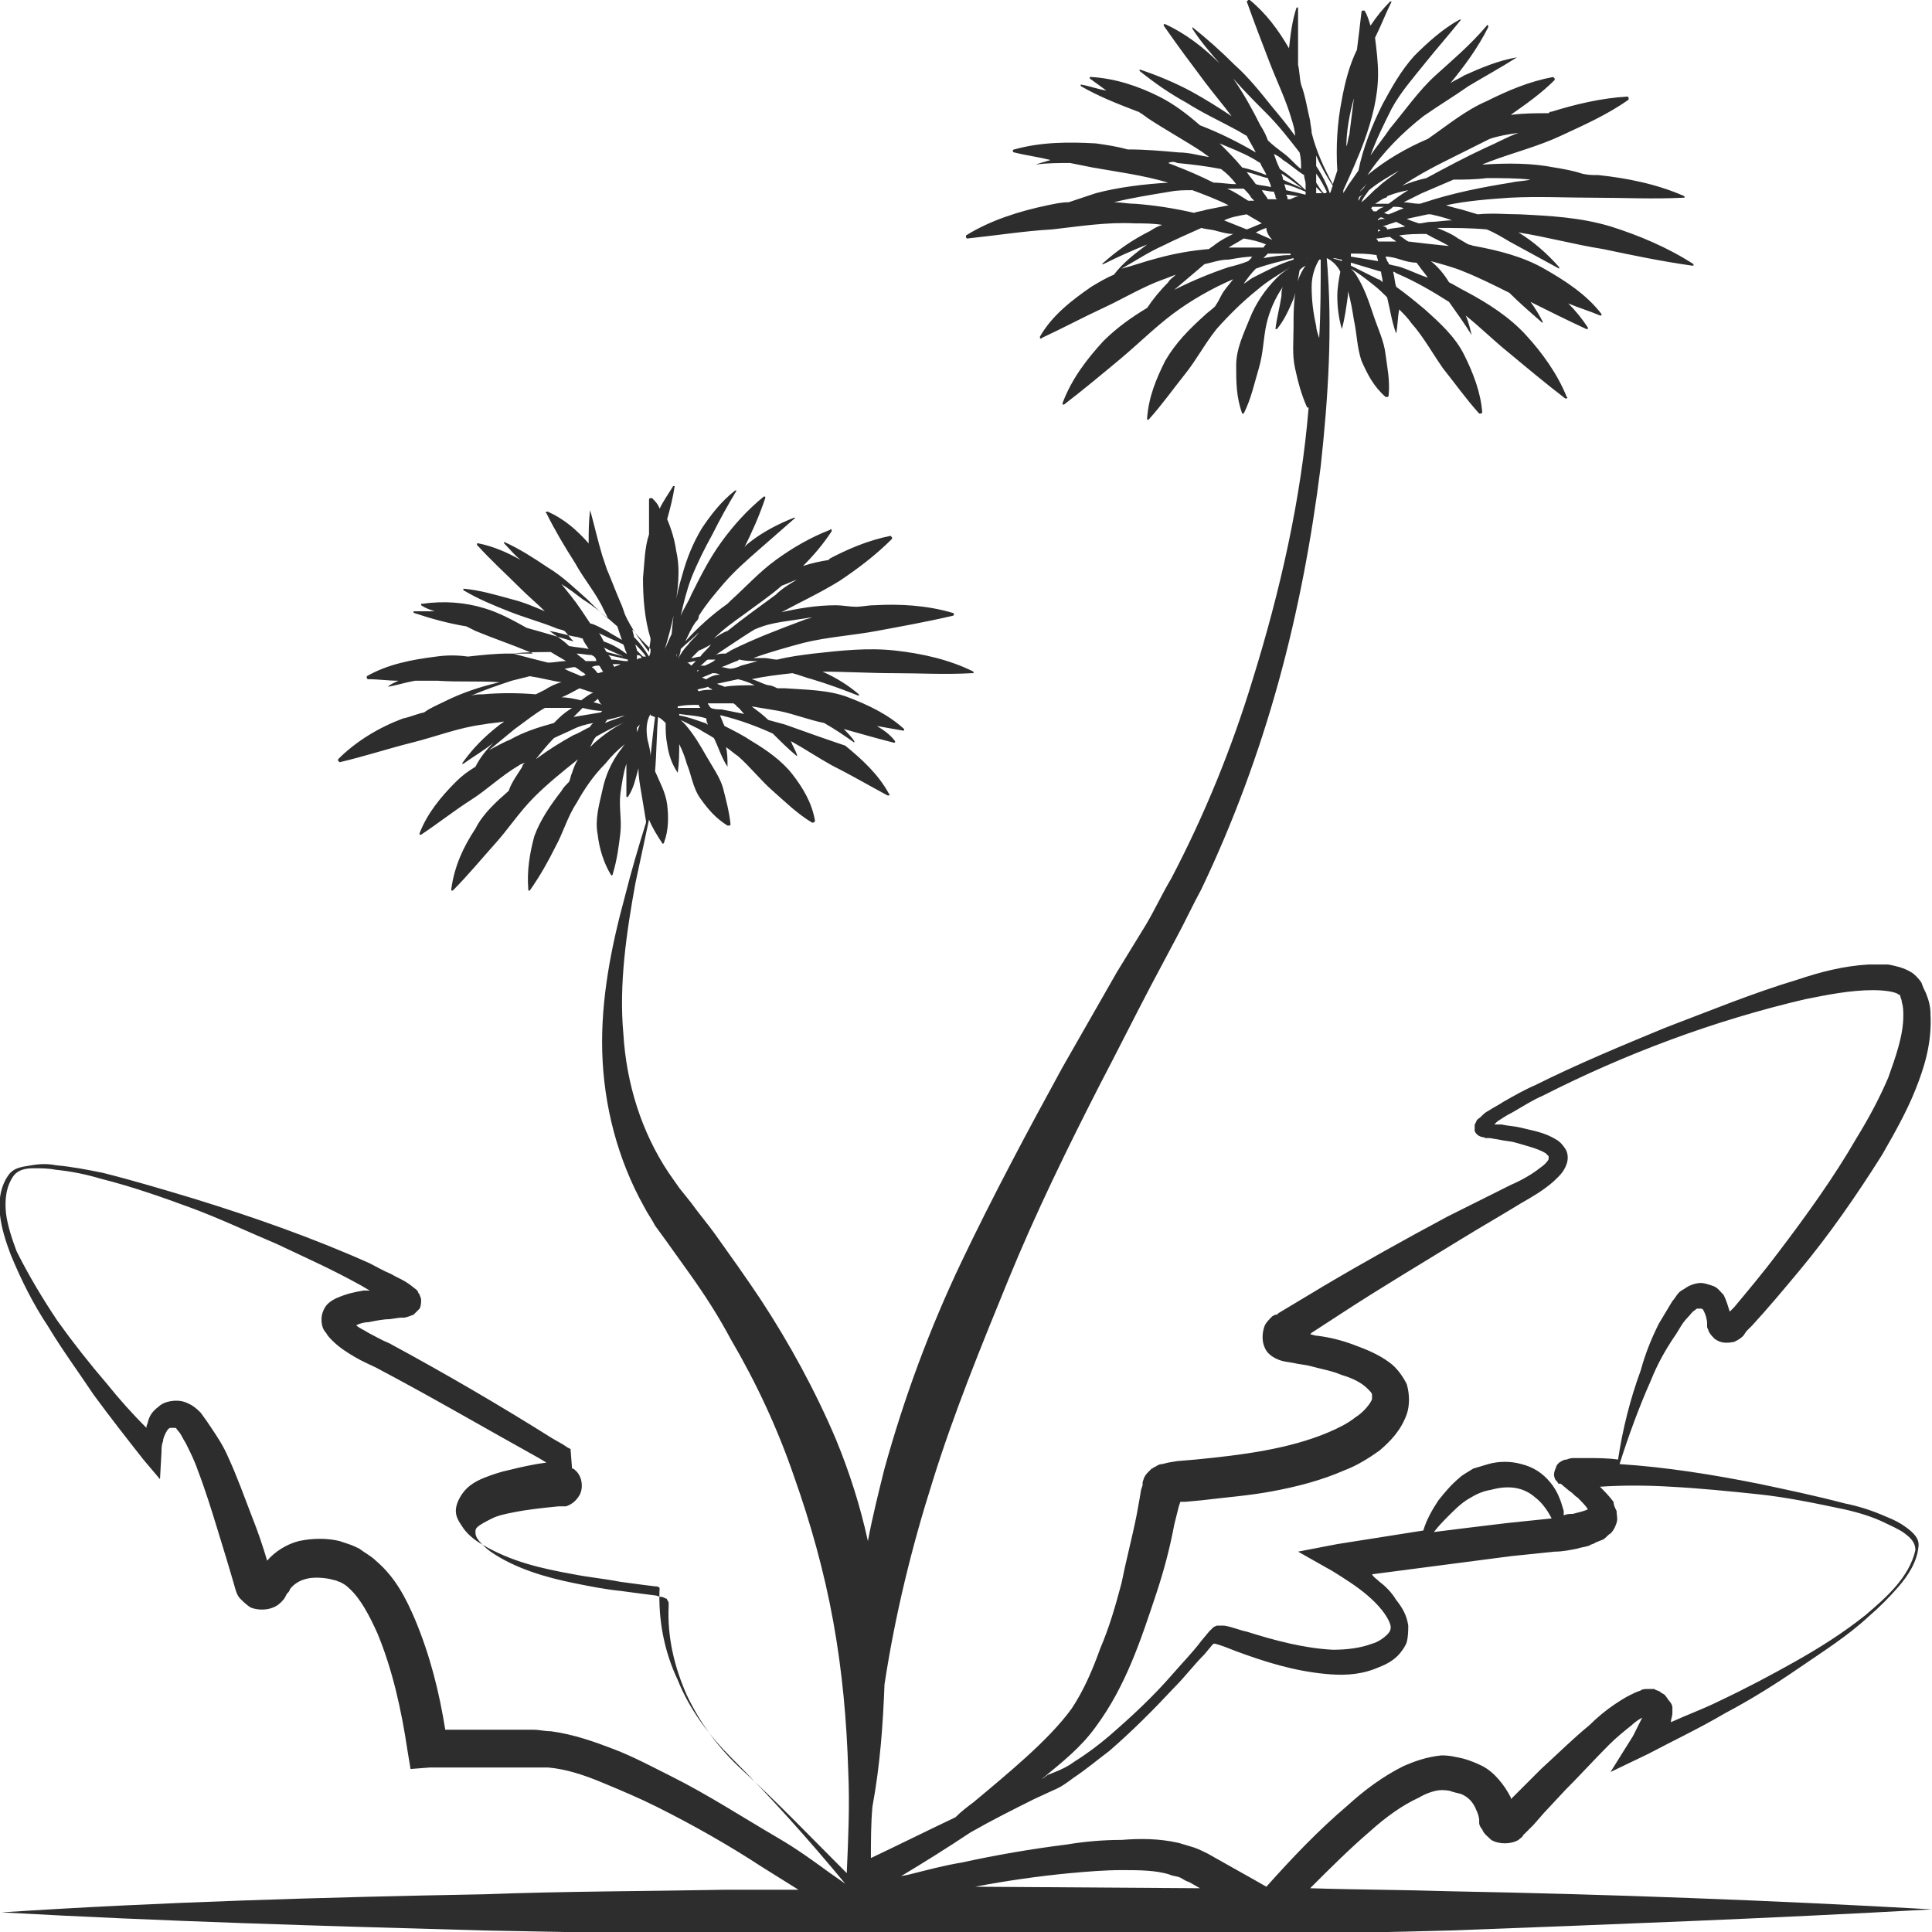 <?xml version="1.0" encoding="utf-8"?>
<!-- Generator: Adobe Illustrator 24.1.2, SVG Export Plug-In . SVG Version: 6.00 Build 0)  -->
<svg version="1.1" id="Layer_1" xmlns="http://www.w3.org/2000/svg" xmlns:xlink="http://www.w3.org/1999/xlink" x="0px" y="0px"
	 viewBox="0 0 128 128" style="enable-background:new 0 0 128 128;" xml:space="preserve">
<style type="text/css">
	.st0{fill:#2D2D2D;}
</style>
<g>
	<path class="st0" d="M11.6,93C11.6,93,11.6,93,11.6,93c0.1,0,0.1,0,0.1,0L11.6,93z"/>
	<path class="st0" d="M112.5,85.3C112.6,85.3,112.6,85.3,112.5,85.3c0.1,0,0.1,0,0.1,0L112.5,85.3z"/>
	<path class="st0" d="M109.8,112C109.8,112,109.9,112,109.8,112c0.1,0.1,0.1,0.1,0.1,0.1L109.8,112z"/>
	<path class="st0" d="M128,126.5c-10.7-0.6-21.3-1-32-1.2c-3.1-0.1-6.1-0.1-9.2-0.2c1.3-1.3,2.6-2.6,4-3.8c1-0.9,2.1-1.7,3.2-2.2
		c0.5-0.3,1.1-0.5,1.5-0.5c0.1,0,0.5,0,0.7,0.1c0.3,0.1,0.5,0.1,0.7,0.2c0.4,0.2,0.7,0.5,0.9,1c0.1,0.2,0.2,0.5,0.2,0.7l0,0.2
		c0,0.1,0.1,0.3,0.2,0.4c0.1,0.3,0.4,0.5,0.6,0.7c0.5,0.3,1.3,0.3,1.8,0c0.1-0.1,0.3-0.2,0.3-0.3l0.1-0.1l0.2-0.2l0.4-0.4l0.7-0.8
		l1.4-1.5c1-1,1.9-2,2.9-3c0.5-0.5,1-0.9,1.5-1.3c0.2-0.2,0.5-0.4,0.7-0.5c0,0,0,0,0,0c-0.1,0.2-0.2,0.4-0.3,0.6
		c-0.1,0.2-0.2,0.4-0.3,0.6l-1.5,2.4l2.5-1.2c1.7-0.9,3.4-1.7,5.1-2.7c1.7-0.9,3.3-1.9,4.9-3c1.6-1.1,3.2-2.1,4.6-3.4
		c0.7-0.6,1.4-1.3,2-2c0.6-0.7,1.2-1.6,1.3-2.6c0.1-0.6-0.4-1-0.8-1.3c-0.4-0.3-0.8-0.5-1.3-0.7c-0.9-0.4-1.8-0.7-2.8-0.9
		c-1.9-0.5-3.8-0.9-5.7-1.3c-3-0.6-6.1-1.1-9.2-1.3c0.6-1.9,1.3-3.8,2.1-5.6c0.4-1,0.9-1.9,1.5-2.8c0.3-0.4,0.5-0.9,0.9-1.3
		c0.2-0.2,0.3-0.4,0.5-0.5c0.1-0.1,0.1-0.1,0.2-0.1l0.1,0c0.2,0,0.2,0,0.3,0.2c0.1,0.2,0.2,0.5,0.2,0.8c0,0,0,0.1,0,0.2
		c0,0.1,0.1,0.2,0.1,0.3c0.1,0.2,0.3,0.4,0.4,0.5c0.4,0.3,0.8,0.3,1.3,0.2c0.2-0.1,0.4-0.2,0.6-0.4l0.2-0.3l0.4-0.4
		c1.1-1.2,2.1-2.4,3.1-3.6c2-2.4,3.8-5,5.5-7.7c0.8-1.4,1.6-2.8,2.2-4.3c0.6-1.5,1.1-3.1,1-5c0-0.5-0.1-0.9-0.3-1.4
		c-0.1-0.2-0.2-0.4-0.3-0.7c-0.2-0.3-0.5-0.6-0.7-0.7c-0.5-0.3-1-0.4-1.5-0.5c-0.5,0-0.9,0-1.3,0c-1.7,0.1-3.2,0.5-4.7,1
		c-3,0.9-5.9,2.1-8.8,3.2c-2.9,1.2-5.8,2.4-8.6,3.8c-0.7,0.3-1.4,0.7-2.1,1.1c-0.3,0.2-0.7,0.4-1,0.6c-0.2,0.1-0.3,0.2-0.5,0.4
		c-0.1,0.1-0.2,0.1-0.3,0.3c0,0.1-0.1,0.1-0.1,0.3c0,0.1,0,0.2,0,0.3c0,0.1,0.1,0.2,0.2,0.3c0.3,0.2,0.4,0.1,0.5,0.2l0.3,0l0.6,0.1
		c0.4,0.1,0.8,0.1,1.1,0.2c0.7,0.2,1.5,0.4,2,0.7c0.1,0.1,0.2,0.2,0.2,0.2c0,0.1,0,0.1,0,0.2c-0.1,0.2-0.3,0.4-0.6,0.6
		c-0.5,0.4-1.2,0.8-1.9,1.1c-1.4,0.7-2.8,1.4-4.2,2.1c-2.8,1.5-5.5,3-8.2,4.6l-2,1.2l-1,0.6l-0.1,0.1l-0.1,0l-0.2,0.1
		c-0.2,0.2-0.4,0.4-0.5,0.6c-0.2,0.5-0.2,1.1,0,1.5c0.2,0.5,0.8,0.8,1.3,0.9l0.6,0.1c0.4,0.1,0.7,0.1,1.1,0.2
		c0.7,0.2,1.4,0.3,2.1,0.6c0.7,0.2,1.3,0.5,1.7,0.9c0.2,0.2,0.3,0.3,0.3,0.4c0,0.1,0,0.1,0,0.3c-0.1,0.3-0.6,0.9-1.1,1.2
		c-0.5,0.4-1.1,0.7-1.8,1c-2.6,1.1-5.7,1.5-8.8,1.8l-1.2,0.1l-0.6,0.1l-0.4,0.1c-0.1,0-0.2,0-0.5,0.2c-0.1,0-0.1,0.1-0.2,0.1
		c0,0-0.1,0.1-0.2,0.2c-0.1,0.1-0.2,0.2-0.3,0.4c-0.1,0.3-0.1,0.3-0.1,0.3l0,0.2l-0.1,0.3l-0.1,0.6l-0.2,1.1c-0.3,1.5-0.7,3-1,4.5
		c-0.4,1.5-0.8,2.9-1.4,4.3c-0.5,1.4-1.1,2.8-1.9,4c-0.8,1.1-1.9,2.2-3,3.2c-1.1,1-2.3,2-3.5,3c-0.4,0.3-0.8,0.6-1.2,1
		c-1.9,0.9-3.7,1.8-5.6,2.7c0-1.1,0-2.3,0.1-3.4c0.5-2.7,0.7-5.4,0.8-8.1c0.7-4.6,1.8-9.1,3.2-13.5c1.4-4.5,3.2-8.9,5-13.3
		c1.8-4.4,3.9-8.7,6.1-13c1.1-2.1,2.2-4.3,3.3-6.4l1.7-3.2c0.6-1.1,1.1-2.2,1.7-3.3c2.1-4.4,3.8-9,5.1-13.7
		c1.3-4.7,2.2-9.5,2.8-14.3c0.5-4.6,0.8-9.2,0.4-13.8c0.4,0.2,0.7,0.5,0.9,0.9c-0.1,0.5-0.2,1.1-0.2,1.6c0,0.8,0.1,1.5,0.3,2.2
		c0,0,0,0,0,0c0,0,0,0,0,0c0.2-0.7,0.3-1.5,0.4-2.2c0-0.1,0-0.2,0-0.3c0.2,0.6,0.3,1.3,0.4,1.9c0.2,0.9,0.2,1.8,0.5,2.7
		c0.4,0.9,0.8,1.7,1.6,2.4c0,0,0,0,0.1,0c0,0,0.1,0,0.1-0.1c0.1-1-0.1-1.9-0.2-2.7c-0.1-0.9-0.5-1.7-0.8-2.6
		c-0.3-0.9-0.6-1.8-1.1-2.6c-0.1-0.2-0.3-0.4-0.4-0.5c0,0,0,0,0,0c0.5,0.3,0.9,0.6,1.4,1c0.4,0.3,0.7,0.6,1,0.9
		c0.2,0.8,0.3,1.6,0.6,2.4c0,0,0,0,0,0c0,0,0,0,0,0c0.1-0.5,0.1-1.1,0.2-1.6c0.3,0.3,0.6,0.6,0.8,0.9c0.8,0.9,1.4,2,2.1,3
		c0.8,1,1.5,2,2.4,3c0,0,0,0,0.1,0c0,0,0.1,0,0.1-0.1c-0.1-1.3-0.6-2.6-1.2-3.8c-0.6-1.2-1.6-2.1-2.6-3c-0.6-0.5-1.2-1-1.9-1.5
		c-0.1-0.3-0.1-0.6-0.2-1c0.1,0,0.2,0.1,0.2,0.1c1.2,0.5,2.4,1.2,3.5,1.9c0.5,0.7,1,1.4,1.5,2.2c0,0,0,0,0,0c0,0,0,0,0,0
		c-0.1-0.4-0.2-0.9-0.4-1.3c1,0.8,1.9,1.7,2.9,2.5c1.2,1,2.4,2,3.7,3c0,0,0.1,0,0.1,0c0,0,0.1-0.1,0-0.1c-0.6-1.5-1.6-2.9-2.7-4.1
		c-1.1-1.2-2.5-2.1-4-2.9c-0.4-0.2-0.7-0.4-1.1-0.6c-0.3-0.5-0.7-1-1.2-1.4c0.7,0.2,1.5,0.4,2.2,0.7c1,0.4,2,0.9,3,1.4
		c0.7,0.7,1.4,1.3,2.2,2c0,0,0,0,0,0c0,0,0,0,0-0.1c-0.2-0.4-0.5-0.9-0.8-1.3c1.2,0.6,2.4,1.2,3.7,1.8c0,0,0.1,0,0.1,0
		c0,0,0-0.1,0-0.1c-0.4-0.6-0.8-1.1-1.3-1.6c0.7,0.3,1.4,0.5,2.1,0.8c0,0,0.1,0,0.1,0c0,0,0-0.1,0-0.1c-1-1.3-2.4-2.2-3.8-3
		c-1.4-0.8-3-1.2-4.6-1.5c-0.1,0-0.3-0.1-0.4-0.1c-0.2-0.1-0.5-0.3-0.7-0.4c-0.4-0.3-0.9-0.5-1.4-0.7c1.1,0,2.2,0,3.3,0.1
		c0.5,0.2,1,0.5,1.5,0.8c1.1,0.6,2.2,1.2,3.3,1.8c0,0,0,0,0,0c0,0,0,0,0-0.1c-0.8-0.9-1.7-1.7-2.7-2.3c1.9,0.3,3.7,0.8,5.6,1.1
		c1.9,0.4,3.8,0.8,5.9,1.1c0,0,0.1,0,0.1,0c0,0,0-0.1,0-0.1c-1.7-1.1-3.6-1.9-5.5-2.5c-2-0.6-4-0.7-6-0.8c-0.9,0-1.8-0.1-2.8,0
		c-0.3-0.1-0.7-0.2-1-0.3c-0.4-0.1-0.8-0.2-1.1-0.3c1.4-0.3,2.8-0.4,4.2-0.5c1.9-0.1,3.8,0,5.7,0c1.9,0,3.8,0.1,5.8,0
		c0,0,0.1,0,0.1,0c0,0,0-0.1,0-0.1c-1.8-0.8-3.8-1.2-5.7-1.4c-0.4,0-0.7,0-1.1-0.1c-0.6-0.2-1.2-0.3-1.8-0.4
		c-1.5-0.3-3.1-0.3-4.7-0.2c0,0-0.1,0-0.1,0c0.2-0.1,0.3-0.1,0.5-0.2c1.6-0.6,3.2-1,4.7-1.7c1.5-0.7,3.1-1.4,4.5-2.4c0,0,0,0,0-0.1
		c0,0,0-0.1-0.1-0.1c-1.7,0.1-3.4,0.5-5,1c-0.1,0-0.1,0-0.2,0.1c-0.8,0-1.6,0-2.4,0.1c0,0-0.1,0-0.1,0c1-0.7,2-1.4,2.9-2.3
		c0,0,0,0,0-0.1c0,0-0.1-0.1-0.1-0.1c-1.6,0.3-3,0.9-4.4,1.6c-1.4,0.6-2.6,1.6-3.9,2.5c0,0,0,0,0,0c-1.4,0.6-2.8,1.4-4,2.4
		c1-1.5,2.3-2.8,3.7-3.9c1-0.7,2-1.3,3-2c1-0.6,2.1-1.2,3.2-1.9c0,0,0,0,0,0c0,0,0,0,0,0c-1.2,0.2-2.4,0.7-3.5,1.2
		c-0.3,0.2-0.6,0.3-0.9,0.5c0.9-1.1,1.8-2.3,2.5-3.7c0,0,0-0.1,0-0.1c0,0-0.1-0.1-0.1,0C97.4,3,96.2,4,95.1,5c-1.1,1-2,2.3-3,3.5
		c-0.4,0.6-0.9,1.2-1.3,1.8c0.4-1.1,0.9-2.1,1.4-3.1c0.6-1.1,1.4-2,2.2-3c0.8-1,1.6-1.9,2.4-2.9c0,0,0,0,0,0c0,0,0,0-0.1,0
		c-1.1,0.6-2.1,1.5-3,2.4c-0.9,1-1.5,2.1-2.1,3.2c-0.7,1.4-1.3,2.9-1.6,4.4c-0.2,0.3-0.5,0.7-0.7,1c-0.1,0.2-0.2,0.3-0.3,0.5
		c0-0.1,0-0.1,0-0.2c0.5-1.1,1-2.2,1.4-3.3c0.5-1.4,0.9-2.9,0.9-4.4c0-0.8-0.1-1.6-0.2-2.4c0.4-0.8,0.7-1.6,1.1-2.4c0,0,0,0,0,0
		c0,0,0,0-0.1,0c-0.5,0.5-0.9,1-1.3,1.6c-0.1-0.3-0.2-0.7-0.4-1c0,0,0,0-0.1,0c0,0-0.1,0-0.1,0.1c-0.1,0.9-0.2,1.7-0.3,2.5
		c-0.5,1-0.8,2.2-1,3.3c-0.3,1.5-0.4,3.1-0.3,4.7c-0.1,0.3-0.2,0.6-0.3,0.9c-0.6-1.1-1.1-2.2-1.4-3.4c0-0.3-0.1-0.6-0.1-0.8
		c-0.2-0.8-0.3-1.6-0.6-2.4c-0.1-0.4-0.1-0.9-0.2-1.3C86,2.8,86,1.7,86,0.5c0,0,0,0,0,0c0,0,0,0-0.1,0c-0.3,0.9-0.4,1.8-0.5,2.7
		C84.7,2,83.9,0.9,82.8,0c0,0-0.1,0-0.1,0c0,0-0.1,0.1-0.1,0.1c0.5,1.4,1,2.7,1.5,4c0.5,1.3,1.1,2.5,1.5,3.9c0.1,0.3,0.2,0.7,0.2,1
		c-0.5-0.7-1-1.3-1.5-1.9c-0.8-1-1.6-2-2.5-2.8c-0.9-0.9-1.8-1.7-2.8-2.5c0,0,0,0,0,0c0,0,0,0,0,0.1c0.5,0.8,1.2,1.6,1.8,2.3
		c-1.1-1.1-2.3-2-3.6-2.6c0,0-0.1,0-0.1,0c0,0,0,0.1,0,0.1C78,3,78.9,4.2,79.8,5.4c0.6,0.8,1.2,1.5,1.8,2.3
		c-0.9-0.6-1.7-1.1-2.6-1.6c-1.1-0.6-2.3-1.1-3.5-1.5c0,0,0,0,0,0c0,0,0,0,0,0.1c1,0.8,2,1.5,3.1,2.1c1.1,0.7,2.2,1.2,3.3,1.8
		c0.2,0.1,0.5,0.3,0.7,0.4c0.2,0.4,0.4,0.7,0.6,1.1c0,0,0,0,0,0c-1.2-0.7-2.4-1.3-3.7-1.8c-0.8-0.7-1.7-1.4-2.7-1.9
		c-1.4-0.7-2.9-1.2-4.5-1.3c0,0-0.1,0-0.1,0c0,0,0,0.1,0,0.1c0.4,0.3,0.7,0.5,1.1,0.8c-0.6-0.1-1.1-0.3-1.7-0.4c0,0,0,0,0,0
		c0,0,0,0,0,0.1c1.2,0.7,2.5,1.2,3.8,1.7c0.1,0,0.1,0.1,0.2,0.1c0.1,0.1,0.3,0.2,0.4,0.3c1.2,0.8,2.5,1.5,3.7,2.3
		c0.1,0.1,0.3,0.2,0.4,0.3c-0.7-0.1-1.3-0.3-2-0.3C77,10,75.9,9.9,74.7,9.9c-0.7-0.2-1.4-0.3-2.1-0.4c-1.8-0.1-3.6-0.1-5.4,0.4
		c0,0-0.1,0-0.1,0.1c0,0,0,0.1,0.1,0.1c0.8,0.2,1.6,0.3,2.4,0.5c-0.3,0.1-0.7,0.2-1,0.3c0,0,0,0,0,0c0,0,0,0,0,0
		c0.8-0.1,1.5-0.1,2.3-0.1c0.5,0.1,1,0.2,1.5,0.3c1.7,0.3,3.3,0.5,5,1c-1.6,0.1-3.3,0.3-4.8,0.7c-0.6,0.2-1.2,0.4-1.8,0.6
		c-0.5,0-0.9,0.1-1.4,0.2c-1.9,0.4-3.8,1-5.4,2c0,0,0,0,0,0.1c0,0,0,0.1,0.1,0.1c1.9-0.2,3.8-0.5,5.6-0.6c1.8-0.2,3.6-0.5,5.5-0.4
		c0.6,0,1.2,0,1.8,0.1c-0.3,0.1-0.5,0.2-0.8,0.4c-1.2,0.6-2.2,1.3-3.2,2.2c0,0,0,0,0,0c0,0,0,0,0.1,0c1-0.5,1.9-0.9,2.9-1.3
		c-0.8,0.6-1.6,1.2-2.2,2c-0.5,0.2-1,0.5-1.5,0.8c-1.3,0.9-2.6,1.9-3.4,3.3c0,0,0,0.1,0,0.1c0,0,0.1,0.1,0.1,0
		c1.5-0.7,2.8-1.4,4.1-2c1.3-0.6,2.6-1.4,4-1.9c0.3-0.1,0.5-0.2,0.8-0.3c-0.2,0.2-0.4,0.3-0.5,0.5c-0.5,0.5-1,1.1-1.4,1.7
		c-1,0.6-2,1.3-2.9,2.2c-1.1,1.2-2.1,2.5-2.7,4.1c0,0,0,0.1,0,0.1c0,0,0.1,0,0.1,0c1.3-1,2.5-2,3.7-3c1.2-1,2.3-2.1,3.5-3
		c1.2-0.9,2.6-1.7,4-2.3c-0.3,0.4-0.6,0.7-0.8,1.1c-0.1,0.2-0.2,0.4-0.4,0.7c-0.2,0.2-0.5,0.4-0.7,0.6c-1,0.9-1.9,1.8-2.6,3
		c-0.6,1.2-1.1,2.4-1.2,3.8c0,0,0,0.1,0,0.1c0,0,0.1,0,0.1,0c0.9-1,1.6-2,2.4-3c0.8-1,1.3-2,2.1-3c0.8-0.9,1.7-1.8,2.7-2.6
		c0.7-0.6,1.4-1,2.2-1.5c0,0,0,0,0,0c-0.3,0.2-0.6,0.4-0.9,0.7c-0.8,0.8-1.4,1.7-1.8,2.7c-0.4,1-0.9,2-0.9,3.1c0,1.1,0,2.1,0.4,3.2
		c0,0,0,0,0,0c0,0,0.1,0,0.1,0c0.5-1,0.7-2,1-3c0.3-1,0.3-2,0.5-2.9c0.2-0.9,0.6-1.8,1.1-2.5c-0.1,0.2-0.1,0.4-0.1,0.6
		c-0.1,0.7-0.3,1.4-0.4,2.2c0,0,0,0,0,0c0,0,0,0,0.1,0c0.5-0.6,0.8-1.3,1.1-2c0.2-0.6,0.3-1.3,0.4-1.9c0.1-0.1,0.2-0.2,0.4-0.3
		c-0.3,0.4-0.5,0.9-0.6,1.3c-0.2,1-0.2,1.9-0.2,2.8c0,0.9-0.1,1.8,0.1,2.7c0.2,0.9,0.4,1.7,0.8,2.6c0,0,0,0,0,0c0,0,0.1,0,0.1,0
		C86.2,33.1,84.8,39.2,83,45c-1.4,4.6-3.2,9-5.4,13.2c-0.6,1-1.1,2.1-1.7,3.1L74,64.4l-3.6,6.3c-2.3,4.2-4.6,8.5-6.7,12.9
		c-2.1,4.4-3.8,9-5.1,13.7c-0.4,1.6-0.8,3.2-1.1,4.8c-0.5-2.3-1.2-4.5-2.1-6.7c-1.4-3.3-3.1-6.4-5-9.3c-1-1.5-2-2.9-3-4.3
		c-0.5-0.7-1.1-1.4-1.6-2.1l-0.8-1c-0.2-0.3-0.5-0.7-0.7-1c-1.8-2.7-2.8-5.9-3-9.2c-0.3-3.3,0.2-6.7,0.8-10c0.3-1.4,0.6-2.8,0.9-4.2
		c0.2,0.5,0.5,1,0.9,1.6c0,0,0,0,0,0c0,0,0.1,0,0.1-0.1c0.3-0.8,0.3-1.7,0.2-2.5c-0.1-0.8-0.5-1.5-0.8-2.2c0.1-1.2,0.1-2.5,0.2-3.6
		c0.2,0.1,0.4,0.3,0.5,0.4c0,0.5,0,0.9,0.1,1.4c0.1,0.7,0.3,1.3,0.7,1.9c0,0,0,0,0,0c0,0,0,0,0,0c0.1-0.7,0.1-1.3,0.1-1.9
		c0.2,0.4,0.4,0.9,0.5,1.3c0.3,0.7,0.4,1.6,0.9,2.3c0.5,0.7,1,1.3,1.8,1.8c0,0,0,0,0.1,0c0,0,0.1,0,0.1-0.1
		c-0.1-0.9-0.3-1.6-0.5-2.4c-0.2-0.7-0.7-1.4-1.1-2.1c-0.4-0.7-0.8-1.4-1.4-2.1c-0.1-0.1-0.2-0.2-0.3-0.3c0.4,0.2,0.8,0.4,1.2,0.6
		c0.3,0.2,0.7,0.4,1,0.6c0.3,0.6,0.5,1.3,0.9,1.9c0,0,0,0,0,0c0,0,0,0,0,0c0-0.4,0-0.9-0.1-1.3c0.3,0.2,0.5,0.4,0.8,0.6
		c0.8,0.7,1.5,1.6,2.3,2.3c0.8,0.7,1.6,1.5,2.6,2.1c0,0,0,0,0.1,0c0,0,0.1-0.1,0.1-0.1c-0.2-1.2-0.8-2.2-1.5-3.1
		c-0.7-0.9-1.7-1.6-2.7-2.2c-0.6-0.4-1.2-0.7-1.8-1c-0.1-0.2-0.2-0.5-0.3-0.7c0,0,0.1,0,0.1,0c1.2,0.3,2.3,0.7,3.4,1.2
		c0.5,0.5,1,1,1.6,1.5c0,0,0,0,0,0c0,0,0,0,0-0.1c-0.1-0.3-0.3-0.6-0.4-0.9c0.9,0.5,1.8,1.1,2.7,1.6c1.2,0.6,2.4,1.3,3.7,2
		c0,0,0.1,0,0.1,0c0,0,0.1-0.1,0-0.1c-0.7-1.3-1.8-2.3-2.9-3.2C54.8,49,53.4,48.5,52,48c-0.4-0.1-0.7-0.2-1.1-0.3
		c-0.3-0.3-0.7-0.6-1.1-0.9c0.6,0.1,1.2,0.2,1.8,0.3c1,0.2,2,0.6,3,0.8c0.7,0.4,1.3,0.8,2,1.3c0,0,0,0,0,0c0,0,0,0,0-0.1
		c-0.2-0.3-0.5-0.6-0.7-0.8c1.1,0.3,2.1,0.6,3.3,0.9c0,0,0.1,0,0.1,0c0,0,0-0.1,0-0.1c-0.3-0.4-0.7-0.7-1.2-1
		c0.6,0.1,1.1,0.2,1.7,0.3c0,0,0.1,0,0.1,0c0,0,0-0.1,0-0.1c-1.1-1-2.4-1.6-3.7-2.1c-1.3-0.5-2.8-0.5-4.2-0.6c-0.2,0-0.3,0-0.5,0
		c-0.2-0.1-0.4-0.2-0.6-0.2c-0.4-0.1-0.7-0.3-1.1-0.4c0.9-0.2,1.8-0.3,2.7-0.4c0.4,0.1,0.9,0.3,1.3,0.4c1,0.3,2.1,0.7,3.1,1.1
		c0,0,0,0,0,0c0,0,0,0,0-0.1c-0.7-0.6-1.5-1.1-2.4-1.5c1.6,0,3.2,0.1,4.7,0.1c1.7,0,3.4,0.1,5.2,0c0,0,0.1,0,0.1,0c0,0,0-0.1,0-0.1
		c-1.6-0.8-3.4-1.2-5.2-1.4c-1.8-0.2-3.6,0-5.4,0.2c-0.8,0.1-1.6,0.2-2.4,0.4c-0.3,0-0.6-0.1-0.8-0.1c-0.3,0-0.5,0-0.8,0
		c1.1-0.4,2.2-0.7,3.3-1c1.6-0.4,3.3-0.5,4.9-0.8c1.6-0.3,3.3-0.6,5-1c0,0,0.1,0,0.1-0.1c0,0,0-0.1-0.1-0.1
		c-1.7-0.5-3.5-0.6-5.2-0.5c-0.4,0-0.8,0.1-1.2,0.1c-0.4,0-0.9-0.1-1.3-0.1c-1.3,0-2.5,0.2-3.8,0.5c0,0,0,0,0.1,0
		c1.3-0.7,2.6-1.3,3.9-2.1c1.2-0.8,2.4-1.7,3.5-2.8c0,0,0,0,0-0.1c0,0-0.1-0.1-0.1-0.1c-1.5,0.3-2.9,0.9-4.2,1.6
		C55,37,55,37,54.9,37.1c-0.6,0.1-1.1,0.2-1.7,0.4c0.7-0.7,1.3-1.4,1.9-2.3c0,0,0,0,0-0.1c0,0-0.1-0.1-0.1,0c-1.3,0.5-2.5,1.2-3.6,2
		c-1.1,0.8-2,1.8-3,2.7c-0.1,0.1-0.1,0.1-0.2,0.2c-1,0.7-2,1.6-2.8,2.5c0.2-0.4,0.4-0.9,0.7-1.3c0.1-0.1,0.2-0.2,0.2-0.4
		c0.5-0.8,1.1-1.5,1.7-2.2c0.7-0.8,1.5-1.5,2.3-2.2l2.4-2.1c0,0,0,0,0,0c0,0,0,0-0.1,0c-1,0.4-2,0.9-2.9,1.6
		c-0.1,0.1-0.3,0.2-0.4,0.4c0.5-1,1-2.1,1.4-3.3c0,0,0-0.1,0-0.1c0,0-0.1,0-0.1,0c-1.1,0.9-2,1.9-2.8,3c-0.8,1.1-1.4,2.3-2,3.5
		c-0.2,0.5-0.5,0.9-0.7,1.4c0.2-0.9,0.4-1.7,0.7-2.5c0.4-1,0.9-2,1.4-2.9c0.5-1,1-1.9,1.6-2.9c0,0,0,0,0,0c0,0,0,0-0.1,0
		c-0.9,0.7-1.6,1.6-2.2,2.5c-0.6,1-1,2-1.3,3.1c-0.4,1.3-0.6,2.6-0.7,3.9c-0.2,0.4-0.3,0.7-0.5,1.1c0,0.1-0.1,0.3-0.1,0.4
		c0.3-1,0.6-2,0.8-3.1c0.2-1.3,0.4-2.6,0.1-3.9c-0.1-0.7-0.3-1.4-0.6-2.1c0.2-0.7,0.4-1.5,0.5-2.2c0,0,0,0,0,0c0,0,0,0-0.1,0
		c-0.3,0.5-0.6,0.9-0.9,1.5c-0.1-0.3-0.3-0.5-0.5-0.7c0,0,0,0-0.1,0c0,0-0.1,0-0.1,0.1c0,0.8,0,1.5,0,2.3c-0.3,0.9-0.3,1.9-0.4,2.9
		c0,1.3,0.1,2.7,0.5,4c0,0.3-0.1,0.6-0.1,0.9c-0.6-0.8-1.2-1.6-1.6-2.5c-0.1-0.3-0.2-0.6-0.3-0.8c-0.3-0.7-0.6-1.5-0.9-2.2
		c-0.1-0.3-0.2-0.6-0.3-0.9c-0.3-1-0.5-1.9-0.8-3c0,0,0,0,0,0c0,0,0,0,0,0c-0.1,0.7-0.1,1.5-0.1,2.2c-0.8-0.9-1.6-1.6-2.7-2.1
		c0,0-0.1,0-0.1,0c0,0-0.1,0.1,0,0.1c0.6,1.2,1.2,2.2,1.9,3.3c0.6,1.1,1.4,2,1.9,3.1c0.1,0.2,0.2,0.4,0.3,0.6
		c-0.5-0.4-0.9-0.8-1.4-1.3c-0.8-0.7-1.6-1.5-2.6-2.1c-0.9-0.6-1.8-1.2-2.9-1.7c0,0,0,0,0,0c0,0,0,0,0,0.1c0.4,0.4,0.7,0.8,1.1,1.1
		c-0.9-0.5-1.8-0.9-2.8-1.1c0,0-0.1,0-0.1,0c0,0,0,0.1,0,0.1c1,1.1,1.9,1.9,2.9,2.9c0.5,0.5,1.1,1,1.6,1.5c-0.7-0.3-1.4-0.6-2.2-0.8
		c-1.1-0.3-2.1-0.6-3.2-0.7c0,0,0,0,0,0c0,0,0,0,0,0.1c1,0.6,2,1,3,1.4c1,0.4,2.1,0.7,3.1,1.1c0.2,0.1,0.4,0.1,0.6,0.2c0,0,0,0,0,0
		c0.2,0.2,0.4,0.5,0.6,0.7c-1-0.3-2-0.6-3.1-0.9c-0.9-0.5-1.8-1-2.8-1.3c-1.3-0.4-2.7-0.5-4.1-0.3c0,0,0,0-0.1,0c0,0,0,0.1,0,0.1
		c0.3,0.2,0.6,0.3,0.9,0.4c-0.4,0-0.9,0-1.4,0c0,0,0,0,0,0c0,0,0,0,0,0.1c1.2,0.4,2.3,0.7,3.5,0.9c0,0,0,0,0,0
		c0.2,0.1,0.4,0.2,0.6,0.3c1.2,0.5,2.4,0.9,3.6,1.4c0.1,0,0.2,0.1,0.2,0.1c-0.5,0-1.1,0-1.6,0c-0.9,0-1.8,0.1-2.7,0.2
		c-0.7-0.1-1.4-0.1-2.1,0c-1.6,0.2-3.2,0.5-4.6,1.3c0,0,0,0,0,0.1c0,0,0,0.1,0.1,0.1c0.7,0,1.3,0.1,2,0.1c-0.2,0.1-0.5,0.2-0.7,0.4
		c0,0,0,0,0,0c0,0,0,0,0,0c0.6-0.1,1.2-0.3,1.8-0.4c0.5,0,1,0,1.5,0c1.4,0.1,2.7,0,4.1,0.1c-1.3,0.3-2.5,0.7-3.7,1.3
		c-0.4,0.2-0.9,0.4-1.3,0.7c-0.5,0.1-0.9,0.3-1.4,0.4c-1.6,0.6-3.1,1.5-4.3,2.7c0,0,0,0.1,0,0.1c0,0,0.1,0.1,0.1,0.1
		c1.7-0.4,3.2-0.9,4.8-1.3c1.6-0.4,3.1-1,4.7-1.2c0.5-0.1,0.9-0.1,1.4-0.2c-0.1,0.1-0.3,0.2-0.4,0.3c-0.9,0.7-1.7,1.5-2.4,2.5
		c0,0,0,0,0,0c0,0,0,0,0.1,0c0.7-0.5,1.4-0.9,2-1.4c-0.5,0.5-0.9,1-1.2,1.6c-0.5,0.3-0.9,0.6-1.3,1c-1,1-1.9,2.1-2.4,3.4
		c0,0,0,0.1,0,0.1c0,0,0.1,0,0.1,0c1.2-0.8,2.2-1.6,3.3-2.3c1.1-0.7,2-1.6,3.2-2.3c0.1-0.1,0.3-0.1,0.4-0.2
		c-0.1,0.1-0.2,0.2-0.2,0.3c-0.3,0.5-0.7,1-0.9,1.6c-0.8,0.7-1.7,1.5-2.2,2.5c-0.8,1.2-1.4,2.5-1.6,4c0,0,0,0.1,0,0.1
		c0,0,0.1,0,0.1,0c1-1,1.9-2.1,2.8-3.1c0.9-1,1.6-2.1,2.6-3.1c0.9-0.9,1.9-1.7,2.9-2.5c-0.2,0.3-0.3,0.6-0.4,0.9
		c-0.1,0.2-0.1,0.4-0.2,0.6c-0.2,0.2-0.4,0.4-0.5,0.6c-0.7,0.9-1.4,1.9-1.8,3c-0.3,1.1-0.5,2.3-0.4,3.5c0,0,0,0,0,0.1
		c0,0,0.1,0,0.1,0c0.7-1,1.2-1.9,1.7-2.9c0.5-0.9,0.8-2,1.4-2.9c0.5-0.9,1.1-1.8,1.9-2.6c0.4-0.5,0.8-0.9,1.3-1.3
		c-0.1,0.1-0.2,0.3-0.3,0.4c-0.6,0.8-1,1.7-1.2,2.7c-0.2,0.9-0.5,1.9-0.3,2.9c0.1,0.9,0.4,1.9,0.9,2.7c0,0,0,0,0,0
		c0,0,0.1,0,0.1-0.1c0.3-1,0.4-1.9,0.5-2.7c0.1-0.9-0.1-1.7,0-2.6c0.1-0.7,0.2-1.4,0.4-2c0,0.1,0,0.1,0,0.2c0,0.6,0,1.3,0,2
		c0,0,0,0,0,0c0,0,0,0,0.1,0c0.4-0.6,0.5-1.2,0.7-1.9c0,0.6,0.1,1.1,0.2,1.7c0.1,0.6,0.2,1.2,0.3,1.8c0,0,0,0.1,0,0.1
		c-0.5,1.6-1,3.3-1.4,4.9c-0.9,3.3-1.6,6.8-1.5,10.3c0.1,3.5,1,7.1,2.8,10.3c0.2,0.4,0.5,0.8,0.7,1.2l0.8,1.1c0.5,0.7,1,1.4,1.5,2.1
		c1,1.4,1.9,2.8,2.7,4.3c1.7,2.9,3.1,5.9,4.2,9.1c1.1,3.1,2,6.3,2.6,9.6c0.6,3.3,0.9,6.6,1,10c0.1,2.2,0,4.4-0.1,6.7
		c-2.3-2.3-4.6-4.7-7-6.9c-1.5-1.4-2.7-3-3.6-4.9c-0.8-1.8-1.3-3.8-1.2-5.9l0-0.1l0-0.1c0,0,0-0.1-0.1-0.2c0-0.1-0.1-0.1-0.1-0.1
		c-0.2-0.1-0.2-0.1-0.3-0.1c-0.1,0-0.3-0.1-0.4-0.1l-0.8-0.1l-1.5-0.2c-1-0.1-2-0.3-3-0.5c-2-0.4-4-1-5.6-2.1
		c-0.4-0.3-0.7-0.6-0.9-0.9c-0.1-0.2-0.1-0.3-0.1-0.4c0-0.1,0-0.2,0.1-0.3c0.2-0.2,0.6-0.4,1-0.6c0.4-0.2,0.9-0.3,1.4-0.4
		c1-0.2,2-0.3,3-0.4l0.2,0l0.1,0c0.1,0,0.2,0,0.2,0c0.3-0.1,0.6-0.3,0.8-0.6c0.4-0.5,0.3-1.4-0.2-1.8c-0.1-0.1-0.1-0.1-0.2-0.1
		L37.8,96l-0.2-0.1l-0.3-0.2l-0.7-0.4c-3.5-2.2-7.1-4.3-10.8-6.3c-0.5-0.2-1-0.5-1.4-0.7c-0.3-0.2-0.6-0.3-0.8-0.5
		c0.2-0.1,0.5-0.2,0.8-0.2c0.5-0.1,1-0.2,1.4-0.2l0.7-0.1l0.2,0c0.1,0,0.2,0,0.7-0.2c0,0,0.1-0.1,0.2-0.2c0.1-0.1,0.1-0.1,0.2-0.2
		c0.1-0.2,0.1-0.4,0.1-0.6c0-0.1-0.1-0.3-0.1-0.3c0-0.1-0.1-0.1-0.1-0.2c-0.1-0.2-0.2-0.2-0.3-0.3c-0.6-0.5-1-0.6-1.5-0.9
		c-0.5-0.2-1-0.5-1.4-0.7c-3.8-1.7-7.8-3.1-11.7-4.3c-2-0.6-4-1.2-6-1.7c-1-0.2-2-0.4-3.1-0.5c-0.5-0.1-1-0.1-1.6,0
		c-0.5,0.1-1.1,0.1-1.5,0.6C0,78.6-0.1,79.6,0,80.5c0.1,0.9,0.4,1.8,0.7,2.6c0.7,1.7,1.5,3.3,2.5,4.8c0.9,1.5,2,3,3,4.5
		c1.1,1.5,2.2,2.9,3.3,4.3l1.1,1.3l0.1-1.8c0-0.2,0-0.5,0.1-0.7c0-0.2,0.1-0.4,0.2-0.6c0.1-0.2,0.2-0.3,0.3-0.3c0.1,0,0.1,0,0.2,0
		l0.1,0c-0.1,0-0.1,0,0,0c0.1,0,0.1,0.1,0.2,0.2c0.2,0.2,0.3,0.5,0.5,0.8c0.3,0.6,0.6,1.2,0.8,1.8c0.5,1.3,0.9,2.6,1.3,3.9
		c0.4,1.3,0.8,2.6,1.2,4c0,0,0.1,0.4,0.3,0.6c0.2,0.2,0.4,0.4,0.7,0.6c0.5,0.2,1.2,0.2,1.7-0.1c0.2-0.1,0.5-0.4,0.6-0.6l0.1-0.2
		c0.1-0.1,0.2-0.2,0.2-0.3c0.3-0.4,0.7-0.6,1.1-0.7c0.4-0.1,0.9-0.1,1.5,0l0.4,0.1c0.1,0,0.2,0.1,0.3,0.1c0.2,0.1,0.4,0.2,0.6,0.4
		c0.8,0.7,1.4,1.9,1.9,3c1,2.4,1.6,5.1,2,7.8l0.2,1.2l1.3-0.1l0.4,0l0.5,0l1,0l2,0l2,0l1,0c0.4,0,0.6,0,0.9,0c1.2,0.1,2.4,0.5,3.6,1
		c1.2,0.5,2.4,1,3.6,1.6c2.4,1.2,4.7,2.5,7,4c0.8,0.5,1.6,1,2.4,1.5l-4.8,0c-5.3,0.1-10.7,0.1-16,0.3c-10.7,0.2-21.3,0.5-32,1.2
		c10.7,0.6,21.3,0.9,32,1.2c5.3,0.1,10.7,0.2,16,0.3l16,0.1l16-0.1c1.3,0,2.7,0,4-0.1l0.2,0.1l0.1-0.1c3.9,0,7.8-0.1,11.7-0.2
		C106.7,127.5,117.3,127.1,128,126.5z M86.4,17.2c0.1,0,0.1-0.1,0.2-0.1c0,0,0,0,0,0c0,0,0.1,0,0.1,0C86.6,17.1,86.5,17.1,86.4,17.2
		C86.4,17.2,86.4,17.2,86.4,17.2z M86.5,12.7c0,0.1,0,0.1,0,0.2c0,0,0,0,0,0c-0.4-0.1-0.8-0.2-1.3-0.3c0-0.1-0.1-0.3-0.1-0.4
		C85.6,12.3,86,12.5,86.5,12.7z M85,11.9c0-0.2-0.1-0.3-0.1-0.4c0.5,0.3,1,0.7,1.4,1C85.9,12.3,85.4,12.1,85,11.9z M84.4,13.8
		C84.4,13.9,84.4,13.9,84.4,13.8C84.3,13.9,84.3,13.9,84.4,13.8C84.4,13.8,84.4,13.8,84.4,13.8z M89.8,13.2
		C89.8,13.2,89.8,13.2,89.8,13.2C89.8,13.2,89.8,13.2,89.8,13.2C89.8,13.2,89.8,13.2,89.8,13.2z M85.5,13.2c-0.1,0-0.1,0-0.2,0
		c0-0.1,0-0.2-0.1-0.3c0.3,0,0.6,0.1,0.9,0.1C85.9,13,85.7,13.1,85.5,13.2z M83.6,14C83.6,14,83.7,14,83.6,14
		C83.7,14,83.6,14,83.6,14C83.6,14,83.6,14,83.6,14z M88.3,17.1C88.3,17.1,88.3,17.1,88.3,17.1c0.3,0,0.4,0.1,0.6,0.1
		c0,0,0,0.1,0,0.1C88.7,17.2,88.5,17.2,88.3,17.1z M89.5,16.8C89.5,16.8,89.6,16.8,89.5,16.8c0.6,0,1.1,0,1.7,0.1
		c0,0.1,0.1,0.3,0.1,0.4c-0.6-0.1-1.2-0.2-1.8-0.3C89.5,16.9,89.5,16.9,89.5,16.8z M91.3,16c0-0.1-0.1-0.1-0.1-0.2
		c0.3,0,0.6-0.1,0.9-0.1c0.1,0.1,0.3,0.2,0.4,0.3C92,16,91.7,16,91.3,16z M91.3,15.4c0-0.1,0-0.1,0-0.2c0.1,0,0.1,0.1,0.2,0.1
		C91.4,15.3,91.3,15.3,91.3,15.4z M91.6,15c0.3-0.1,0.6-0.2,0.9-0.3c0.2,0.1,0.4,0.2,0.6,0.3c-0.4,0.1-0.8,0.1-1.2,0.2
		C91.9,15.1,91.8,15,91.6,15z M91.3,14.6c0,0,0-0.1,0-0.1c0.1,0,0.1-0.1,0.2-0.1c0.1,0,0.2,0.1,0.3,0.1
		C91.6,14.5,91.4,14.5,91.3,14.6z M91.7,14.1c0.2-0.1,0.4-0.2,0.6-0.4c0.2,0,0.5,0,0.7,0.1c-0.3,0.1-0.7,0.3-1,0.4
		C92,14.2,91.9,14.2,91.7,14.1z M91.2,14c-0.1,0-0.2,0-0.2,0c-0.1-0.1-0.1-0.2-0.2-0.2c0,0,0.1,0,0.1-0.1c0.3,0,0.5,0,0.8,0
		C91.4,13.8,91.3,13.9,91.2,14z M91.1,13.5c0.2-0.1,0.4-0.3,0.7-0.4c0,0,0.1,0,0.1-0.1c0.5-0.2,0.9-0.3,1.4-0.4
		c-0.5,0.3-0.9,0.6-1.3,0.9C91.6,13.5,91.3,13.5,91.1,13.5z M90,13.3c0-0.1,0-0.2,0.1-0.3c0.1,0,0.1-0.1,0.2-0.1
		C90.1,13,90.1,13.2,90,13.3C90,13.3,90,13.3,90,13.3z M87.7,12.8c-0.2-0.2-0.3-0.4-0.5-0.7c0-0.2,0-0.4,0-0.6
		c0.3,0.4,0.5,0.8,0.7,1.2C87.9,12.8,87.8,12.8,87.7,12.8z M87.2,12.4c0.1,0.1,0.3,0.3,0.4,0.4c0,0,0,0,0,0c-0.1,0-0.3,0-0.4,0
		C87.2,12.7,87.2,12.5,87.2,12.4z M84.2,12.4c-0.3-0.1-0.7-0.1-1-0.2c-0.2-0.3-0.4-0.5-0.6-0.8c0.5,0.1,0.9,0.3,1.4,0.4
		C84.1,12.1,84.2,12.2,84.2,12.4z M84.4,12.7c0,0.1,0.1,0.2,0.1,0.3c0,0.1,0,0.1,0.1,0.2c-0.2,0-0.4,0-0.6,0
		c-0.1-0.2-0.3-0.4-0.4-0.6C83.8,12.6,84.1,12.7,84.4,12.7z M82.9,13.1c0.1,0.1,0.1,0.1,0.2,0.2c-0.1,0-0.3,0-0.4,0
		c-0.5-0.3-0.9-0.6-1.4-0.8c0.4,0,0.7,0,1.1,0C82.6,12.7,82.8,12.9,82.9,13.1z M82.6,14.2c0.3,0.2,0.7,0.4,1,0.6
		c-0.3,0.1-0.7,0.3-1,0.4c-0.5-0.2-1-0.4-1.5-0.6C81.5,14.4,82,14.3,82.6,14.2z M83.9,15.1c0,0.3,0.2,0.6,0.4,0.8
		c-0.4-0.2-0.7-0.3-1.1-0.5C83.4,15.3,83.6,15.2,83.9,15.1z M83.9,16.2c-0.1,0-0.1,0.1-0.2,0.2c-0.8,0-1.5,0-2.3,0
		c0.3-0.2,0.7-0.4,1-0.6C83,15.9,83.4,16,83.9,16.2z M84.5,16.4C84.5,16.4,84.5,16.4,84.5,16.4C84.5,16.4,84.5,16.4,84.5,16.4
		C84.5,16.4,84.5,16.4,84.5,16.4z M85.4,16.8c0,0,0.1,0,0.1,0c0,0,0,0.1,0,0.1c-0.6,0-1.2,0.1-1.8,0.2c0.1-0.1,0.2-0.2,0.3-0.3
		C84.5,16.8,85,16.8,85.4,16.8z M85.8,17.1C85.8,17.1,85.8,17.1,85.8,17.1C85.8,17.1,85.8,17.1,85.8,17.1
		C85.8,17.1,85.8,17.1,85.8,17.1z M91.6,18.7c-0.1-0.1-0.2-0.2-0.3-0.2c-0.6-0.3-1.2-0.6-1.8-0.9c0-0.1,0-0.1,0-0.2
		c0.7,0.2,1.3,0.4,2,0.6C91.5,18.2,91.6,18.4,91.6,18.7z M94,17.6c0.2,0.3,0.4,0.5,0.6,0.8c-0.6-0.2-1.2-0.5-1.8-0.7
		c-0.3-0.1-0.5-0.1-0.8-0.2c0-0.1,0-0.1-0.1-0.2c0-0.1-0.1-0.2-0.1-0.3c0.3,0,0.7,0.1,1,0.2c0.3,0.1,0.7,0.2,1,0.2
		C93.9,17.4,93.9,17.5,94,17.6z M93.3,16C93.2,16,93.2,16,93.3,16c-0.2-0.1-0.4-0.3-0.6-0.4c0.6-0.1,1.2-0.1,1.8-0.1
		c0.5,0.3,1,0.5,1.5,0.8C95,16.2,94.1,16.1,93.3,16z M96.2,14.6c-0.5,0-1,0.1-1.4,0.1c-0.3,0-0.5,0.1-0.8,0.1
		c-0.3-0.1-0.6-0.2-0.8-0.3c0.5-0.1,0.9-0.2,1.4-0.3c0.1,0,0.1,0,0.2,0C95.2,14.3,95.7,14.4,96.2,14.6z M98.5,11.8c1,0,2,0,2.9,0.1
		c-0.4,0.1-0.9,0.1-1.3,0.2c-1.9,0.3-3.9,0.7-5.7,1.3c-0.1,0-0.2,0.1-0.4,0.1c-0.3,0-0.7-0.1-1-0.1c0.4-0.2,0.8-0.4,1.2-0.6
		c0.7-0.3,1.4-0.6,2.1-0.9C97,11.9,97.7,11.9,98.5,11.8z M100.6,8.8c-0.8,0.3-1.5,0.7-2.2,1c-1.3,0.6-2.6,1.3-3.9,2
		c-0.5,0.1-1.1,0.3-1.6,0.5c0.9-0.6,1.8-1.1,2.8-1.6c1-0.5,2-1,3-1.5C99.3,9,99.9,8.9,100.6,8.8z M92.7,11.3c-0.5,0.4-1,0.7-1.4,1.1
		c-0.4,0.3-0.7,0.7-1.1,1c0,0,0,0,0,0c0.1-0.3,0.3-0.5,0.5-0.8C91.3,12.1,92,11.7,92.7,11.3z M90.1,12.7c0.1-0.2,0.3-0.3,0.4-0.5
		c0,0.1-0.1,0.1-0.1,0.2C90.3,12.5,90.2,12.6,90.1,12.7z M89.7,6.5C89.7,6.5,89.7,6.5,89.7,6.5c-0.1,0.8-0.2,1.6-0.3,2.4
		c-0.1,0.3-0.1,0.6-0.2,0.8C89.2,8.7,89.4,7.6,89.7,6.5z M89,12.8c0,0,0,0.1,0,0.1c0,0,0,0,0,0C89,12.9,89,12.9,89,12.8
		C89,12.9,89,12.9,89,12.8z M88.3,12.3c-0.1,0.2-0.1,0.4-0.2,0.5c0,0,0,0,0,0c-0.2-0.6-0.5-1.2-0.9-1.8c0-0.2,0-0.5,0-0.7
		C87.5,11,87.9,11.7,88.3,12.3z M83.9,7.5c0.8,0.8,1.5,1.7,2.2,2.6c0.1,0.4,0.1,0.7,0.1,1.1c-0.4-0.3-0.7-0.7-1.1-1
		c-0.4-0.3-0.8-0.6-1.1-0.9c-0.1-0.3-0.3-0.7-0.5-1c-0.5-1-1.1-2.1-1.8-3.1C82.5,6.1,83.2,6.8,83.9,7.5z M84.4,10.2
		c0.2,0.1,0.4,0.2,0.6,0.4c0.5,0.3,0.9,0.7,1.4,1c0,0.2,0.1,0.4,0.1,0.6c0,0.1,0,0.3,0,0.4c0,0,0,0,0,0c0,0,0,0,0,0
		c-0.5-0.5-1.1-1-1.7-1.4C84.6,10.8,84.5,10.5,84.4,10.2z M80.8,9.5c0.7,0.3,1.5,0.6,2.2,1c0.2,0.1,0.3,0.2,0.5,0.3
		c0.1,0.3,0.3,0.5,0.4,0.8c-0.5-0.2-1.1-0.4-1.6-0.5C81.8,10.5,81.3,10,80.8,9.5z M78,10.8c1,0.1,1.9,0.2,2.9,0.4
		c0.4,0.3,0.7,0.6,1,1c-0.5,0-1-0.1-1.5-0.1c-0.8-0.4-1.7-0.8-2.5-1.1c-0.2-0.1-0.3-0.1-0.5-0.2C77.6,10.7,77.8,10.7,78,10.8z
		 M75.2,13.5c-0.5,0-0.9-0.1-1.4-0.1c1.2-0.3,2.5-0.5,3.7-0.7c0.5-0.1,1-0.1,1.5-0.1c0.8,0.3,1.6,0.6,2.4,1c-0.5,0.1-1,0.2-1.5,0.3
		c-0.3,0.1-0.5,0.1-0.8,0.2C77.8,13.8,76.5,13.6,75.2,13.5z M76.7,17.1c-0.8,0.2-1.6,0.5-2.4,0.7c0.9-0.5,1.8-1.1,2.7-1.5
		c0.8-0.4,1.7-0.8,2.6-1.2c0.3,0.1,0.7,0.1,1,0.2c0.4,0.1,0.7,0.2,1.1,0.2c-0.4,0.2-0.8,0.4-1.2,0.7c-0.1,0.1-0.3,0.2-0.4,0.3
		C78.9,16.6,77.8,16.8,76.7,17.1z M81.4,17.7c-1.2,0.4-2.4,0.9-3.6,1.5c0,0,0,0,0,0c0.7-0.6,1.3-1.1,2-1.7c0.5-0.1,1-0.3,1.6-0.3
		c0.6-0.1,1.1-0.2,1.7-0.2C83,17,82.9,17,82.9,17.1c-0.1,0.1-0.2,0.2-0.2,0.2C82.2,17.5,81.8,17.6,81.4,17.7z M83,18.4
		c-0.2,0.1-0.4,0.3-0.6,0.4c0.2-0.3,0.5-0.7,0.8-1c0.8-0.3,1.7-0.5,2.5-0.7c0,0,0,0,0,0.1C84.7,17.5,83.8,18,83,18.4z M87.2,21.6
		c-0.2-0.9-0.3-1.7-0.3-2.6c0-0.7,0.2-1.3,0.5-1.8c0,0,0,0,0.1,0c0,1.7,0,3.5-0.1,5.2C87.3,22.1,87.2,21.8,87.2,21.6z M38.5,44.8
		c-0.4-0.2-0.8-0.3-1.1-0.5c0.2,0,0.4-0.1,0.7-0.1c0.2,0.1,0.4,0.3,0.6,0.4c0,0,0.1,0.1,0.1,0.1C38.6,44.8,38.5,44.8,38.5,44.8
		C38.5,44.8,38.5,44.8,38.5,44.8z M42.2,43.1c0-0.1-0.1-0.3-0.1-0.4c0.3,0.3,0.5,0.5,0.7,0.8c-0.1,0-0.1,0-0.2,0
		C42.5,43.4,42.4,43.3,42.2,43.1C42.2,43.1,42.2,43.1,42.2,43.1z M46.4,43.5c-0.2,0-0.4,0.1-0.6,0.1c0.1-0.1,0.3-0.3,0.4-0.4
		c0,0,0.1-0.1,0.1-0.1c0.3-0.1,0.6-0.3,0.8-0.4C46.9,43,46.6,43.2,46.4,43.5z M46.7,44.1c-0.1,0-0.2,0-0.3,0
		c0.2-0.1,0.3-0.3,0.5-0.4c0.2,0,0.3,0,0.5,0C47.2,43.9,46.9,44,46.7,44.1z M46.3,45.8c0,0-0.1-0.1-0.1-0.1c0.2-0.1,0.5-0.1,0.7-0.2
		c0.1,0.1,0.2,0.1,0.3,0.2C46.9,45.7,46.6,45.7,46.3,45.8z M40.7,44.2c0-0.1-0.1-0.1-0.1-0.2c0.2,0,0.3,0,0.5,0
		C41,44.1,40.8,44.1,40.7,44.2z M42.4,47.5C42.4,47.4,42.4,47.4,42.4,47.5C42.4,47.4,42.4,47.4,42.4,47.5
		C42.4,47.4,42.4,47.5,42.4,47.5C42.3,47.5,42.4,47.5,42.4,47.5z M44,47.2c0.1,0,0.3,0,0.4,0c0,0,0,0,0,0
		C44.2,47.2,44.1,47.2,44,47.2z M44.9,46.8c0.5-0.1,0.9-0.1,1.4-0.1c0,0.1,0.1,0.2,0.1,0.2c-0.5,0-1,0-1.5,0
		C44.9,46.9,44.9,46.8,44.9,46.8z M48,45.5C48,45.5,48,45.5,48,45.5c-0.2-0.1-0.3-0.1-0.5-0.2c0.5-0.1,0.9-0.2,1.4-0.3
		c0.4,0.1,0.7,0.2,1.1,0.4C49.3,45.4,48.6,45.4,48,45.5z M46.8,45c-0.1,0-0.2-0.1-0.3-0.1c0.2-0.1,0.5-0.2,0.7-0.3
		c0.2,0,0.3,0,0.5,0.1C47.4,44.7,47.1,44.8,46.8,45z M46.2,44.5C46.1,44.5,46.1,44.5,46.2,44.5c0-0.1,0-0.1,0-0.1c0,0,0.1,0,0.1,0
		C46.3,44.4,46.2,44.5,46.2,44.5z M45.8,44.1C45.8,44.1,45.8,44.1,45.8,44.1c-0.1-0.1-0.2-0.2-0.3-0.2c0,0,0,0,0,0
		c0.2,0,0.4-0.1,0.6-0.1C46,43.9,45.9,44,45.8,44.1z M44.8,43.6c0-0.1,0-0.1,0-0.2c0,0,0.1-0.1,0.1-0.1
		C44.8,43.4,44.8,43.5,44.8,43.6C44.8,43.6,44.8,43.6,44.8,43.6z M42.5,43.6c-0.1,0-0.2,0-0.3,0.1c0-0.1,0-0.2,0-0.3
		C42.4,43.4,42.5,43.5,42.5,43.6z M41.6,43.7c0,0,0,0.1,0,0.1c0,0-0.1,0-0.1,0c-0.3,0-0.6-0.1-1-0.1c0-0.1-0.1-0.2-0.2-0.3
		C40.8,43.5,41.2,43.6,41.6,43.7z M40.2,43.2c-0.1-0.1-0.1-0.2-0.2-0.3c0.4,0.2,0.9,0.4,1.3,0.6C41,43.4,40.6,43.3,40.2,43.2z
		 M39.5,43.8c-0.2,0-0.5,0-0.7,0c-0.2-0.2-0.4-0.3-0.6-0.5c0.3,0,0.7,0.1,1,0.1C39.4,43.5,39.5,43.6,39.5,43.8z M39.7,44.1
		c0.1,0.1,0.1,0.2,0.2,0.3c0,0,0,0.1,0.1,0.1c-0.1,0-0.3,0.1-0.4,0.1c-0.1-0.1-0.2-0.3-0.4-0.4C39.4,44.1,39.5,44.1,39.7,44.1z
		 M38.4,45.6c0.3,0.1,0.6,0.2,0.9,0.3c-0.3,0.1-0.5,0.3-0.8,0.5c-0.4-0.1-0.9-0.2-1.3-0.2C37.7,46,38,45.8,38.4,45.6z M39.6,46.3
		c0.1,0.1,0.1,0.3,0.3,0.4c-0.2-0.1-0.4-0.1-0.6-0.2C39.4,46.5,39.5,46.4,39.6,46.3z M39.9,47.1c0,0-0.1,0.1-0.1,0.1
		c-0.6,0.1-1.2,0.2-1.8,0.3c0.2-0.2,0.4-0.4,0.6-0.6C39,47,39.5,47.1,39.9,47.1z M41.4,47.4C41.4,47.4,41.4,47.4,41.4,47.4
		C41.4,47.4,41.4,47.4,41.4,47.4c-0.4,0.2-0.9,0.3-1.3,0.5c0-0.1,0.1-0.1,0.1-0.2C40.6,47.6,41,47.5,41.4,47.4z M42.4,48
		c-0.1,0.2-0.1,0.3-0.2,0.5c0-0.1,0-0.2,0-0.3C42.3,48.1,42.4,48,42.4,48z M46.9,48c-0.1,0-0.1-0.1-0.2-0.1
		c-0.6-0.2-1.1-0.4-1.7-0.5c0,0,0-0.1,0-0.1c0.6,0.1,1.2,0.1,1.8,0.3C46.8,47.7,46.8,47.8,46.9,48z M48.8,46.8
		c0.2,0.1,0.3,0.3,0.5,0.5c-0.5-0.1-1-0.2-1.5-0.3c-0.2,0-0.5,0-0.7-0.1c0,0-0.1-0.1-0.1-0.1c0-0.1-0.1-0.1-0.1-0.2
		c0.3,0,0.5,0,0.8,0c0.3,0,0.6,0,0.9,0C48.7,46.7,48.8,46.7,48.8,46.8z M50.2,43.8c-0.4,0.1-0.7,0.2-1.1,0.3
		c-0.2,0.1-0.5,0.2-0.7,0.2c-0.2,0-0.4-0.1-0.6-0.1c0.3-0.1,0.7-0.3,1-0.4c0.1,0,0.1-0.1,0.2-0.1C49.4,43.8,49.8,43.8,50.2,43.8z
		 M51.8,41.2c0.7-0.1,1.3-0.2,2-0.3c-0.2,0.1-0.4,0.1-0.6,0.2c-1.6,0.6-3.2,1.2-4.8,2c-0.1,0.1-0.2,0.1-0.3,0.2
		c-0.2,0-0.5,0-0.7,0.1c0.3-0.2,0.6-0.4,0.9-0.6c0.6-0.4,1.2-0.8,1.7-1.1C50.7,41.4,51.2,41.3,51.8,41.2z M51.4,39.4
		c-1.1,0.8-2.2,1.6-3.2,2.4c-0.3,0.1-0.6,0.3-0.9,0.5c0.6-0.6,1.3-1.1,2-1.6c0.8-0.6,1.7-1.2,2.5-1.9c0.3-0.1,0.7-0.3,1-0.4
		C52.3,38.7,51.8,39,51.4,39.4z M46.3,41.9c-0.2,0.3-0.5,0.5-0.7,0.8c-0.3,0.3-0.5,0.6-0.7,1c0.1-0.2,0.2-0.5,0.2-0.7
		C45.5,42.6,45.9,42.3,46.3,41.9z M43.4,39c0,0.3,0,0.7,0,1C43.4,39.7,43.4,39.4,43.4,39z M43.1,43c0,0.2,0,0.3-0.1,0.5
		c-0.3-0.5-0.6-0.9-1-1.3c0-0.2-0.1-0.3-0.1-0.5C42.3,42.2,42.7,42.6,43.1,43z M40.9,41.5c0.1,0.3,0.2,0.6,0.3,0.9
		c-0.3-0.2-0.7-0.4-1-0.6c-0.4-0.2-0.7-0.4-1.1-0.5c-0.2-0.3-0.4-0.6-0.6-0.9c-0.4-0.6-0.9-1.2-1.3-1.7c0.5,0.3,1,0.7,1.4,1
		C39.4,40.2,40.1,40.8,40.9,41.5z M40,42.1c0.4,0.2,0.9,0.4,1.3,0.6c0.1,0.2,0.1,0.4,0.2,0.5c0,0.1,0,0.2,0.1,0.2
		c-0.5-0.4-1-0.7-1.6-0.9c-0.1-0.2-0.2-0.4-0.4-0.7C39.7,42,39.8,42,40,42.1z M39,43c-0.4-0.1-0.8-0.1-1.3-0.2
		c-0.4-0.4-0.9-0.7-1.3-1c0.6,0.1,1.2,0.3,1.8,0.4c0.1,0,0.3,0.1,0.4,0.1C38.7,42.6,38.9,42.8,39,43z M34,43.3
		c0.8-0.1,1.7-0.1,2.5-0.1c0.3,0.2,0.7,0.4,1,0.6c-0.4,0-0.8,0.1-1.2,0.1C35.5,43.7,34.7,43.5,34,43.3c-0.1,0-0.1,0-0.1,0
		C33.9,43.4,34,43.4,34,43.3z M32,46c-0.3,0-0.5,0-0.8,0.1c0.9-0.4,1.8-0.7,2.7-1c0.4-0.1,0.8-0.2,1.2-0.3c0.7,0.1,1.4,0.3,2.1,0.4
		c-0.4,0.1-0.8,0.3-1.1,0.5c-0.2,0.1-0.4,0.2-0.6,0.3C34.3,45.9,33.1,45.9,32,46z M33.8,49c-0.5,0.2-1,0.5-1.4,0.7
		c0.6-0.5,1.1-0.9,1.7-1.4c0.7-0.5,1.3-1,2-1.4c0.3,0,0.6,0,0.9,0c0.3,0,0.6,0,0.9,0c-0.3,0.2-0.6,0.4-0.9,0.7
		c-0.1,0.1-0.2,0.2-0.3,0.3C35.6,48.2,34.7,48.5,33.8,49z M38,48.7c-0.9,0.5-1.7,1-2.5,1.6c0.4-0.5,0.8-1,1.2-1.4
		c0.4-0.2,0.9-0.4,1.3-0.6c0.4-0.2,0.8-0.3,1.3-0.4c0,0-0.1,0.1-0.1,0.1c-0.1,0.1-0.1,0.2-0.2,0.2C38.6,48.4,38.3,48.6,38,48.7z
		 M39.4,49.2c-0.1,0.1-0.2,0.2-0.3,0.3c0.1-0.2,0.2-0.5,0.4-0.7c0.7-0.4,1.3-0.7,2-1c0,0,0,0,0,0C40.8,48.1,40.1,48.6,39.4,49.2z
		 M42.9,49c-0.1-0.6-0.1-1.2,0.2-1.7c0,0,0,0,0,0c0,0,0,0.1,0,0.1c0.1,0,0.2,0.1,0.3,0.1c-0.1,0.7-0.2,1.7-0.3,2.6
		C43.1,49.8,43,49.4,42.9,49z M110.7,98.5c1.9,0.1,3.9,0.3,5.8,0.5c1.9,0.2,3.8,0.6,5.7,1c0.9,0.2,1.9,0.5,2.7,0.9
		c0.4,0.2,0.9,0.4,1.3,0.7c0.4,0.3,0.7,0.6,0.7,1.1c-0.2,0.9-0.7,1.7-1.3,2.4c-0.6,0.7-1.3,1.3-2,1.9c-1.5,1.2-3.1,2.2-4.7,3.1
		c-1.6,0.9-3.3,1.8-5,2.6c-1,0.5-2.1,0.9-3.2,1.4c0-0.2,0.1-0.4,0.1-0.6c0-0.1,0-0.3,0-0.4c0-0.1-0.1-0.3-0.2-0.4
		c-0.1-0.1-0.2-0.3-0.3-0.4c-0.1-0.1-0.2-0.1-0.3-0.2c-0.1-0.1-0.3-0.1-0.4-0.2c-0.1,0-0.2,0-0.4,0c-0.2,0-0.4,0-0.5,0.1
		c-0.3,0.1-0.5,0.2-0.7,0.3c-0.4,0.2-0.7,0.4-1,0.6c-0.6,0.4-1.2,0.9-1.7,1.4c-1.1,0.9-2.1,1.9-3.2,2.9l-1.5,1.5l-0.5,0.5
		c0,0,0-0.1,0-0.1c-0.4-0.8-1.1-1.7-1.9-2.1c-0.4-0.2-0.9-0.4-1.3-0.5c-0.5-0.1-0.8-0.2-1.4-0.2c-1,0.1-1.8,0.4-2.5,0.7
		c-1.4,0.7-2.6,1.6-3.7,2.6c-2,1.7-3.7,3.5-5.4,5.4l-0.7-0.4l-1.6-0.9l-1.6-0.9c-0.2-0.1-0.6-0.3-0.9-0.4c-0.3-0.1-0.7-0.2-1-0.3
		c-1.3-0.3-2.6-0.3-3.8-0.2c-1.2,0-2.4,0.1-3.6,0.3c-2.4,0.3-4.7,0.7-7,1.2c-1.2,0.2-2.3,0.5-3.5,0.8l-0.5,0.1
		c1.5-0.9,3.1-1.9,4.6-2.9c1.4-0.8,2.8-1.5,4.2-2.2l1.3-0.6c0.5-0.2,0.9-0.5,1.3-0.8c0.9-0.6,1.6-1.2,2.4-1.8
		c1.5-1.3,2.9-2.7,4.3-4.2c0.7-0.7,1.3-1.5,2-2.2l0.5-0.6l0.1-0.1c0,0,0.1,0,0.1,0c0.4,0.1,0.9,0.3,1.4,0.5c1.9,0.7,3.8,1.3,5.9,1.5
		c1,0.1,2.1,0.1,3.2-0.3c0.5-0.2,1.1-0.4,1.6-0.9c0.2-0.2,0.5-0.6,0.6-0.9c0.1-0.4,0.1-0.8,0.1-1.1c-0.1-0.7-0.4-1.2-0.8-1.7
		c-0.3-0.5-0.7-0.9-1.1-1.2c-0.2-0.2-0.4-0.3-0.5-0.5l9.2-1.2c1-0.1,1.9-0.2,2.9-0.3c0.5,0,1-0.1,1.5-0.2c0.3-0.1,0.5-0.1,0.8-0.2
		c0.1-0.1,0.3-0.1,0.4-0.2l0.5-0.2c0.2-0.1,0.3-0.3,0.5-0.4c0.2-0.2,0.3-0.4,0.4-0.7c0.1-0.3,0-0.5,0-0.8c-0.1-0.2-0.2-0.4-0.2-0.6
		c-0.3-0.4-0.6-0.7-0.9-1C107.4,98.4,109.1,98.4,110.7,98.5z M79.5,125.1L64.6,125c2.1-0.4,4.2-0.7,6.3-0.9c1.1-0.1,2.3-0.2,3.4-0.2
		c1.1,0,2.3,0,3.2,0.3c0.2,0.1,0.5,0.1,0.7,0.2c0.2,0.1,0.3,0.2,0.6,0.3L79.5,125.1z M95,101.5c0.3-0.4,0.7-0.8,1-1.1
		c0.4-0.4,0.8-0.8,1.3-1.1c0.5-0.3,0.9-0.5,1.5-0.6c1.1-0.3,2.1-0.2,2.9,0.5c0.4,0.3,0.8,0.8,1.1,1.4c-1,0.1-1.9,0.2-2.9,0.3
		C98.2,101.1,96.6,101.3,95,101.5z M69.1,117.8c1.2-1,2.5-2,3.5-3.4c2-2.7,3-5.8,4-8.8c0.5-1.5,0.9-3,1.2-4.6l0.3-1.2l0.1-0.3l0.3,0
		l1.1-0.1c1.6-0.2,3.1-0.3,4.7-0.6c1.6-0.3,3.2-0.7,4.8-1.4c0.8-0.3,1.6-0.8,2.3-1.3c0.7-0.6,1.4-1.3,1.8-2.4c0.2-0.6,0.2-1.3,0-2
		c-0.3-0.6-0.7-1.1-1.1-1.4c-0.8-0.6-1.6-0.9-2.4-1.2c-0.8-0.3-1.6-0.5-2.4-0.6c-0.2,0-0.4-0.1-0.5-0.1l0.1-0.1l2-1.3
		c2.6-1.7,5.3-3.3,7.9-4.9c1.3-0.8,2.7-1.6,4-2.4c0.7-0.4,1.4-0.8,2.1-1.4c0.3-0.3,0.7-0.6,0.9-1.2c0.1-0.3,0.1-0.7-0.1-1
		c-0.2-0.3-0.4-0.5-0.6-0.6c-0.8-0.5-1.6-0.6-2.4-0.8c-0.4-0.1-0.8-0.1-1.2-0.2l-0.5,0c0.1-0.1,0.1-0.1,0.2-0.2
		c0.3-0.2,0.6-0.4,1-0.6c0.7-0.4,1.3-0.8,2-1.1c5.5-2.8,11.4-5,17.4-6.4c1.5-0.3,3-0.6,4.5-0.6c0.7,0,1.5,0.1,1.7,0.3
		c0.1,0,0.1,0.1,0.1,0.1c0,0.1,0.1,0.2,0.1,0.4c0.1,0.3,0.1,0.6,0.1,0.9c0,1.3-0.5,2.7-1,4.1c-0.6,1.4-1.3,2.7-2.1,4
		c-1.5,2.6-3.3,5.1-5.2,7.6c-0.9,1.2-1.9,2.4-2.9,3.6l-0.3,0.3c-0.1-0.3-0.2-0.7-0.4-1.1c-0.2-0.2-0.4-0.5-0.7-0.6
		c-0.3-0.1-0.6-0.2-0.8-0.2c-0.3,0-0.6,0.1-0.8,0.2c-0.2,0.1-0.3,0.2-0.5,0.3c-0.3,0.2-0.4,0.5-0.6,0.7c-0.3,0.5-0.6,1-0.9,1.5
		c-0.5,1-0.9,2-1.2,3.1c-0.7,1.9-1.2,3.9-1.5,5.9c-0.7-0.1-1.4-0.1-2.1-0.1c-0.3,0-0.5,0-0.8,0c-0.1,0-0.3,0-0.5,0.1
		c-0.1,0-0.2,0-0.5,0.2c-0.1,0.1-0.2,0.2-0.2,0.3c-0.1,0.2-0.2,0.5-0.1,0.7c0,0.1,0.1,0.2,0.2,0.3c0,0.1,0.1,0.1,0.1,0.1l0.1,0
		l0.6,0.5c0.2,0.1,0.3,0.3,0.5,0.4c0.3,0.3,0.6,0.6,0.7,0.8c-0.2,0.1-0.6,0.2-1,0.3c-0.2,0-0.4,0-0.6,0.1c0-0.1,0-0.2,0-0.3
		c-0.2-0.7-0.4-1.3-0.9-1.9c-0.5-0.6-1.1-1-1.9-1.2c-0.7-0.2-1.5-0.2-2.2,0c-0.3,0.1-0.7,0.2-1,0.3c-0.3,0.2-0.7,0.4-0.9,0.6
		c-0.6,0.5-1,1-1.4,1.5c-0.4,0.6-0.8,1.3-1,2c-1.9,0.3-3.8,0.6-5.7,0.9l-2.6,0.5l2.3,1.3c0.8,0.5,1.6,1,2.3,1.6
		c0.7,0.6,1.3,1.3,1.5,1.9c0.1,0.3,0,0.5-0.2,0.7c-0.2,0.2-0.6,0.5-1,0.6c-0.8,0.3-1.7,0.4-2.6,0.4c-1.9-0.1-3.8-0.6-5.7-1.2
		c-0.5-0.1-0.9-0.3-1.5-0.4c-0.1,0-0.1,0-0.2,0c0,0-0.1,0-0.2,0c-0.1,0-0.1,0-0.3,0.1c0,0-0.1,0.1-0.1,0.1l0,0l0,0l-0.1,0.1
		l-0.1,0.1l-0.5,0.6c-0.6,0.8-1.3,1.5-1.9,2.2c-1.3,1.5-2.7,2.8-4.2,4.1c-0.7,0.6-1.5,1.2-2.3,1.7c-0.4,0.3-0.8,0.5-1.3,0.7
		l-0.5,0.2C69,117.9,69,117.9,69.1,117.8z M44.5,117.7c-1.2-0.6-2.5-1.3-3.8-1.8c-1.3-0.5-2.7-1-4.2-1.2c-0.4,0-0.8-0.1-1.1-0.1
		l-1,0l-2,0l-2,0l-0.9,0c-0.4-2.5-1-4.9-2-7.3c-0.6-1.4-1.3-2.8-2.6-3.9c-0.3-0.3-0.7-0.5-1.1-0.8c-0.2-0.1-0.4-0.2-0.7-0.3
		l-0.6-0.2c-0.8-0.2-1.8-0.2-2.7,0c-0.8,0.2-1.6,0.7-2.1,1.3c-0.3-1-0.6-1.9-1-2.9c-0.5-1.3-1-2.7-1.6-4c-0.3-0.7-0.7-1.3-1.1-1.9
		c-0.2-0.3-0.4-0.6-0.7-1c-0.2-0.2-0.3-0.3-0.6-0.5c-0.2-0.1-0.5-0.3-1-0.3c-0.4,0-0.9,0.1-1.2,0.4c-0.4,0.3-0.6,0.6-0.7,1
		c0,0.1-0.1,0.2-0.1,0.4c-0.9-0.9-1.8-1.9-2.6-2.9c-1.2-1.4-2.3-2.8-3.3-4.2c-1-1.5-1.9-3-2.7-4.6c-0.3-0.8-0.6-1.7-0.7-2.5
		c-0.1-0.9,0-1.8,0.5-2.5c0.3-0.4,0.8-0.5,1.3-0.5c0.5,0,1,0,1.5,0.1c1,0.1,2,0.3,3,0.6c2,0.5,4,1.2,5.9,1.9
		c1.9,0.7,3.8,1.6,5.7,2.4c1.9,0.9,3.7,1.7,5.5,2.7c0.2,0.1,0.5,0.3,0.7,0.4c-0.1,0-0.3,0-0.4,0c-0.6,0.1-1.1,0.2-1.8,0.5
		c-0.2,0.1-0.4,0.2-0.6,0.4c-0.2,0.2-0.4,0.6-0.4,1c0,0.4,0.1,0.7,0.3,0.9c0.1,0.2,0.3,0.4,0.4,0.5c0.5,0.5,1,0.8,1.5,1.1
		c0.5,0.3,1,0.5,1.4,0.7c3.6,1.9,7.2,4,10.8,6l0.5,0.3c-0.8,0.1-1.7,0.3-2.5,0.5c-0.5,0.1-1.1,0.3-1.6,0.5c-0.5,0.2-1.1,0.5-1.5,1.1
		c-0.2,0.3-0.4,0.7-0.4,1.1c0,0.4,0.2,0.7,0.4,1c0.3,0.5,0.8,0.9,1.3,1.2c1,0.6,2,1,3,1.3c1,0.3,2,0.5,3.1,0.7
		c1,0.2,2.1,0.3,3.1,0.5l1.5,0.2l0.8,0.1c0.1,0,0.2,0,0.3,0.1c-0.1,2.1,0.3,4.2,1.2,6.1c0.8,2,2.1,3.7,3.6,5.2
		c2.6,2.6,5.1,5.4,7.5,8.3l-1-0.7c-1.1-0.8-2.2-1.6-3.4-2.3C49.2,120.4,46.9,118.9,44.5,117.7z"/>
</g>
</svg>
